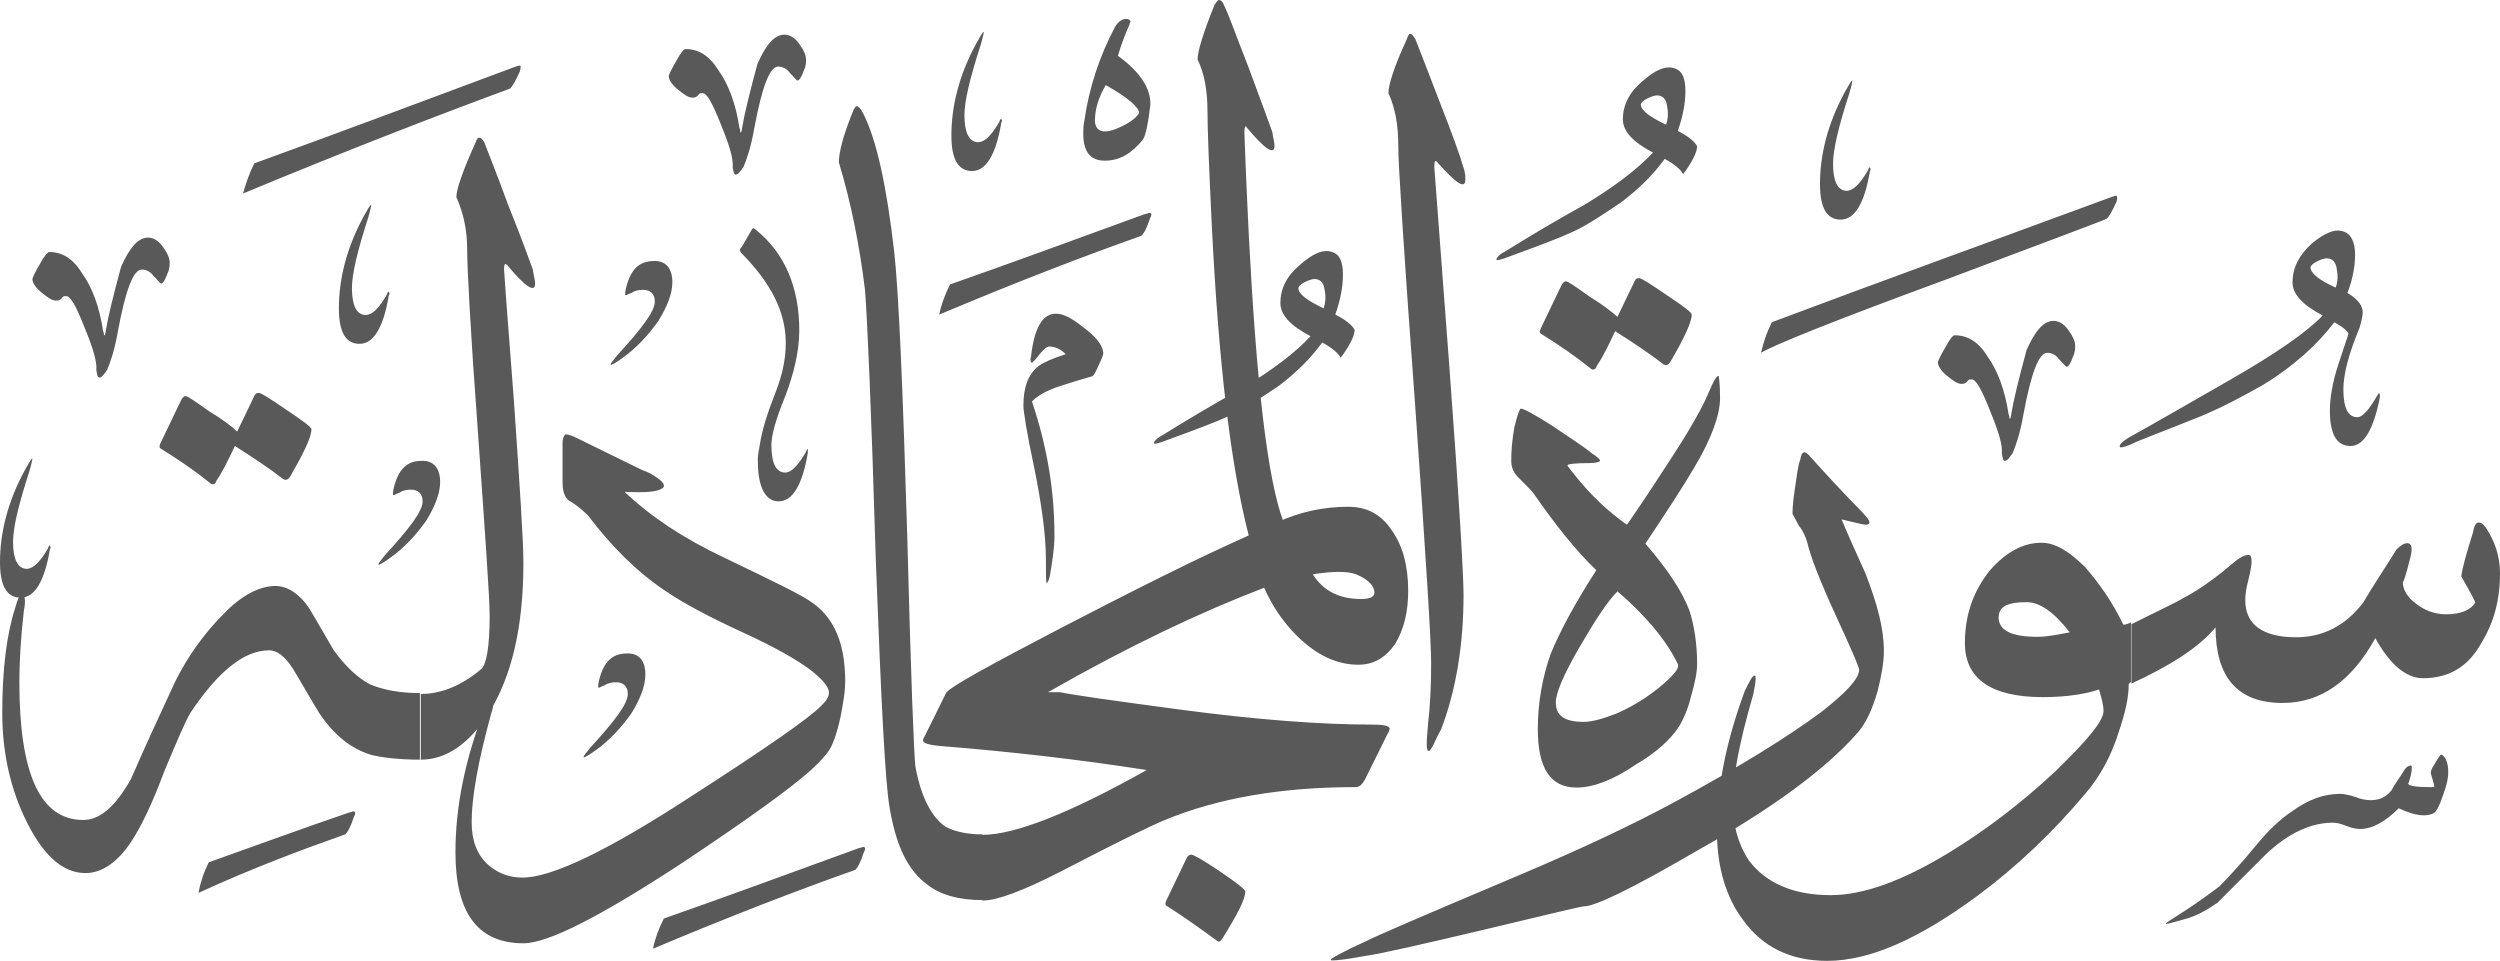 <?xml version="1.0" encoding="utf-8"?>
<svg width="555.5px" height="213.5px" viewBox="0 0 555.5 213.5" version="1.1" xmlns:xlink="http://www.w3.org/1999/xlink" xmlns="http://www.w3.org/2000/svg">
  <defs>
    <path d="M555.5 0L555.5 0L555.5 213.5L0 213.5L0 0L555.5 0Z" id="path_1" />
    <clipPath id="clip_1">
      <use xlink:href="#path_1" clip-rule="evenodd" fill-rule="evenodd" />
    </clipPath>
  </defs>
  <g id="Surah_58_of_114_(modified)">
    <path d="M555.5 0L555.5 0L555.5 213.5L0 213.5L0 0L555.5 0Z" id="Surah_58_of_114_(modified)" fill="none" stroke="none" />
    <path d="M310.7 32.5C310.7 27.7 310 23.9 308.5 20.7C308.5 19 309.7 14.9 312.6 8.7C312.8 8 313.1 7.5 313.3 7.5C313.8 7.5 314 8 314.5 8.7C315.2 10.4 316.9 14.9 319.8 22.4C322.9 30.3 324.6 35.1 325.1 37C325.6 38.2 325.6 39.4 325.6 39.9C325.6 42.1 323.7 40.9 319.4 36.1C318.9 35.4 318.7 35.9 318.7 37.1C318.7 37.6 319.9 52.5 322.1 82.2C324.3 111.7 325.2 128.3 325.2 132.1C325.2 143.4 323.5 153.5 320.2 162.1C319.2 163.8 318.8 165 318.3 165.9L318.3 165.9C317.6 167.1 317.3 167.1 317.1 166.4C316.9 165.4 317.1 163.5 317.3 160.9C317.8 156.8 318 152.3 318 147.2C318 142.4 316.8 123.2 314.4 89.4C311.9 55.5 310.7 36.6 310.7 32.5L310.7 32.5L310.7 32.5L310.7 32.5L310.7 32.5ZM277.5 119.1C273.4 103.3 270.8 80.5 269.3 50.9C268.6 36.7 268.3 28.1 268.3 24.7C268.3 20.1 267.6 16.3 266.1 13.2C266.1 11.5 267.3 7.4 269.9 1C270.4 0.3 270.6 0 270.9 0C271.1 0 271.6 0.2 271.9 1C272.9 2.9 274.5 7.5 277.4 14.9C280.3 22.6 282 27.4 282.7 29.3C282.9 30.7 283.2 31.7 283.2 32.4C283.2 34.6 281 33.1 277 28.3C276.8 27.8 276.5 28.1 276.5 29.3C276.5 28.8 276.7 36.5 277.5 52.6C279.2 85.2 281.6 106.4 285.2 116C285.2 116.7 284.2 117.4 282.6 118.2C280.7 119.2 279.2 119.6 278.3 119.6C277.8 119.6 277.5 119.4 277.5 119.1L277.5 119.1L277.5 119.1L277.5 119.1L277.5 119.1ZM302.5 133.1C304.4 133.1 305.4 132.6 305.4 131.7C305.4 130.3 304.2 128.8 301.3 127.6C299.4 126.9 296.3 126.9 291.7 127.6C294.1 131.4 297.7 133.1 302.5 133.1L302.5 133.1L302.5 133.1L302.5 133.1L302.5 133.1ZM232.7 153.9L210.3 153.9C211 152.7 219.7 147.9 236.2 139.3C252.8 130.7 266.4 123.9 277.2 119.1L283.9 116C288.7 113.8 294 112.6 299.5 112.6C303.8 112.6 306.9 114.3 309.3 117.9C311.7 121.3 312.9 125.8 312.9 131.3C312.9 136.1 311.9 139.9 310 143.1C307.8 146.2 305.2 147.7 301.8 147.7C297 147.7 292.4 145.5 288.1 141.2C285 138.1 282.6 134.5 280.9 130.6C267 135.9 250.7 143.6 232.7 153.9L232.7 153.9L232.7 153.9L232.7 153.9L232.7 153.9ZM308.3 163.1L303.3 173.2C302.6 174.4 302.1 174.9 301.1 174.9C284.8 174.9 270.6 177.3 258.6 182.3C255.7 183.5 248.3 187.1 235.8 193.6C227.4 197.9 221.6 200.1 218.3 200.1L218.3 185.5C225.5 185.5 237.7 180.7 254.8 171.1C239.4 168.7 224.3 167 209.4 165.8C206.5 165.6 205.1 165.1 205.1 164.6C205.1 164.4 205.1 164.1 205.3 163.9C206.5 161.5 208.2 158.1 210.3 153.8L235.5 153.8C238.9 154.5 247.5 155.7 261.7 157.6C279.5 160 293.9 161 304.7 161C307.3 161 308.8 161.2 308.8 162C308.7 162.1 308.7 162.6 308.3 163.1L308.3 163.1L308.3 163.1L308.3 163.1L308.3 163.1ZM203.4 170.3C204.6 177 207 181.6 210.1 183.7C212 184.7 214.7 185.4 218.3 185.4L218.3 200C213 200 208.9 198.8 206.1 196.6C201.8 193.5 199.1 188 197.7 179.6C196.7 174.3 195.8 156.1 194.6 124.4C193.6 90.6 192.7 70.6 192.2 64.4C191 54.6 189.1 45 186.4 36.1C186.4 33.7 187.4 30.1 189.3 25.3C189.8 24.1 190 23.6 190.5 23.6C190.7 23.6 191.2 24.1 191.7 25C194.8 31 197 41.3 198.7 56C199.7 65.1 200.6 86 201.6 119.4C202.4 150.8 203.1 167.9 203.4 170.3L203.4 170.3L203.4 170.3L203.4 170.3L203.4 170.3ZM116.3 209.6C106.2 209.6 101.2 202.9 101.2 189.4C101.2 179.1 103.4 168.8 107.4 158.2C108.4 155.8 109.1 154.6 109.6 154.6C109.8 154.6 109.8 154.8 109.8 155.3C109.8 156 109.6 157.2 109.1 158.7C106.2 169.3 104.8 177.2 104.8 182.7C104.8 186.8 106 189.9 108.4 192.1C110.6 194 113 195 116.1 195C122.6 195 135.1 189 153.5 177C170.3 166.2 179.9 159.5 182.5 156.8C183.5 155.8 184.2 154.9 184.2 153.9C184.2 152.7 182.8 151 180.4 149.1C177.3 146.7 172.2 143.8 165 140.5C157.6 137.1 151.8 134 148 131.4C141.5 127.1 135.8 121.3 130.7 114.6C130 113.9 128.8 112.7 126.9 111.5C125.7 111 125 109.6 125 107.2L125 98.3C125 97.6 125.2 97.1 125.5 96.6C125.7 96.4 126.5 96.6 127.7 97.1L142.8 104.5C143.5 104.7 144 105 144.5 105.2L144.5 105.2C146.9 106.6 147.9 107.6 147.4 108.3C146.4 109.3 143.8 109.5 138.8 109.3C144.6 114.8 151.8 119.6 160.9 123.9C171.9 129.2 178.4 132.3 180.6 134C185.4 137.4 187.8 143.1 187.8 151.3C187.8 153 187.6 154.7 187.3 156.3C186.6 160.9 185.6 164 184.7 165.9C184 167.3 182.5 169 180.1 171.2C175.5 175.3 166.2 182 151.8 191.6C133.5 203.6 121.8 209.6 116.3 209.6L116.3 209.6L116.3 209.6L116.3 209.6L116.3 209.6ZM116.3 125.1C116.3 139.3 113.7 150.3 108.6 158.5C104.3 165.2 99.2 168.8 93.5 168.8L93.5 154.2C98.1 154.2 102.6 152.3 106.9 148.7C108.1 147.7 108.8 143.7 108.8 136.9C108.8 132.6 107.8 118.9 106.2 96.1C104.5 73.1 103.8 59.4 103.8 55.3C103.8 50.7 102.8 46.9 101.4 43.8C101.4 42.1 102.8 38 105.7 31.6C105.9 30.9 106.2 30.6 106.4 30.6C106.9 30.6 107.1 30.8 107.6 31.6C108.3 33.5 110.2 38.1 112.9 45.5C116 53.2 117.7 58 118.4 59.9C118.6 61.3 118.9 62.3 118.9 63C118.9 65.2 116.7 63.7 112.7 58.9C112.2 58.4 112 58.7 112 59.9C112 60.1 112.7 70 114.2 89.2C115.5 108.1 116.3 120.1 116.3 125.1L116.3 125.1L116.3 125.1L116.3 125.1L116.3 125.1ZM93.5 168.8C88.5 168.8 84.9 168.3 82.7 167.8C77.9 166.4 74.1 163.2 70.9 158.4C69 155.3 67.1 151.9 65.1 148.6C63.2 145.7 61.5 144.5 59.8 144.5C54.3 144.5 48.5 149.1 42.3 158.4C41.3 160.1 39.4 164.4 36.5 171.4C33.9 178.4 31.5 183.4 29.3 186.8C26.2 191.6 22.6 194 19 194C13.7 194 9.2 189.7 5.3 181.3C1.9 173.9 0.5 166.2 0.5 158.3C0.5 148.7 1.5 140.8 3.4 135C3.9 133.1 4.4 132.1 4.8 132.1C5.5 132.1 5.8 133.3 5.3 135.7C4.6 141.9 4.3 147.2 4.3 151.5C4.3 171.9 8.9 182.2 18.5 182.2C22.3 182.2 25.7 179.1 29.1 173.1C32.2 165.9 35.6 158.7 38.9 151.5C41.8 145.7 45.4 140.7 49.7 136.4C53.8 132.1 57.9 130.2 61.2 130.2C63.8 130.2 66.5 131.9 68.6 135C70.5 138.1 72.2 141.2 74.1 144.4C76.7 148 79.4 150.6 82.3 152.1C85.2 153.3 88.8 154 93.3 154L93.3 168.8L93.5 168.8L93.5 168.8L93.5 168.8ZM52.7 95.9L56.5 88C56.7 87.5 57 87.3 57.5 87.3C58 87.3 59.9 88.5 63.7 91.1C67.3 93.5 69.2 94.9 69.2 95.4C69.2 97.1 67.5 100.7 64.4 106C63.9 106.7 63.4 106.7 63 106.5C59.9 104.1 56.3 101.7 52.2 99.1C50.8 102 49.6 104.6 48.1 106.8C47.9 107.5 47.4 107.8 46.9 107.5C43.3 104.6 39.5 102 35.6 99.6C35.4 99.4 35.4 99.1 35.6 98.6L40.2 89C40.4 88.5 40.9 88 41.2 88C41.7 88 43.4 89.2 46.5 91.4C49.5 93.2 51.7 94.9 52.7 95.9L52.7 95.9L52.7 95.9L52.7 95.9L52.7 95.9ZM259.1 201.2C258.9 201 258.9 200.7 259.1 200.2L263.7 190.6C263.9 190.1 264.4 189.9 264.7 189.9C265.2 189.9 267.3 191.1 270.9 193.5C274.7 196.1 276.7 197.6 276.7 198.1C276.7 199.8 275 203.1 271.7 208.4C271.2 209.1 271 209.4 270.5 209.1C266.7 206.3 262.9 203.6 259.1 201.2L259.1 201.2L259.1 201.2L259.1 201.2L259.1 201.2ZM294.1 68.5C294.6 67.1 294.6 65.6 294.3 64.2C294.1 62.8 293.3 62 292.1 62C291.6 62 290.9 62.2 289.9 62.7C288.9 63.2 288.5 63.7 288.5 64.1C288.6 65.4 290.5 66.8 294.1 68.5L294.1 68.5L294.1 68.5L294.1 68.5L294.1 68.5ZM291.2 74.7C286.6 72.3 284.5 69.9 284.5 67.3C284.5 64.2 285.9 61.3 288.8 58.9C291.7 56.3 294.1 55.3 296 56C297.7 56.5 298.4 58.2 298.4 61C298.4 63.6 297.9 66.5 296.7 69.9C299.1 71.1 300.5 72.3 301 73.3C301 74.5 300 76.7 297.9 79.5C297.4 78.5 296 77.3 293.8 76.1C291.2 79.7 288 82.8 284.2 85.7C279.6 88.8 275.6 91.5 272 92.9C271 93.4 266.7 95.1 259 97.9C257.8 98.4 256.8 98.6 256.6 98.6C256.4 98.6 256.4 98.4 256.4 98.4C256.4 98.2 256.9 97.4 258.3 96.7C264.1 93.1 269.8 89.7 275.8 86.4C282.8 82.2 287.9 78.3 291.2 74.7L291.2 74.7L291.2 74.7L291.2 74.7L291.2 74.7ZM253.1 25.1C253.1 23.9 250.7 21.7 245.7 18.9C244 21.8 243.3 24.4 243.3 26.8C243.3 28.2 244 29.2 245.5 29.2C246.7 29.2 248.1 28.7 249.8 27.8C251.4 27 252.6 26 253.1 25.1L253.1 25.1L253.1 25.1L253.1 25.1L253.1 25.1ZM247.8 5.9C248.5 4.7 249.5 4.2 250.2 4.2C250.7 4.2 251.2 4.4 251.2 4.9C251.2 4.9 251 5.1 251 5.4C250 7.6 249.1 10 248.4 12.4C253.4 16 255.8 19.8 255.6 23.4C255.1 27.5 254.6 30.1 253.9 31.1C251.5 34 248.9 35.7 245.5 35.7C242.1 35.7 240.7 33.5 240.7 29.7C240.7 29 240.7 28 240.9 27.1C242 19.3 244.4 12.3 247.8 5.9L247.8 5.9L247.8 5.9L247.8 5.9L247.8 5.9ZM211.1 63.2C224.8 58.4 239.2 53.1 254.3 47.6C255.3 47.4 255.5 47.1 255.7 47.4C255.9 47.4 255.9 47.9 255.5 48.6C254.8 50.8 254.1 52 253.6 52.4C240.6 57 225.8 62.7 208.7 69.9C209.1 67.8 209.9 65.6 211.1 63.2L211.1 63.2L211.1 63.2L211.1 63.2L211.1 63.2ZM10.7 121.8C10.7 121.6 10.9 121.3 10.9 121.3C11.1 121.1 11.1 121.1 11.1 121.3C11.3 121.5 11.3 121.8 11.1 122C9.9 129.2 7.7 132.8 4.6 132.8C1.5 132.8 -1.52588e-05 130.2 -1.52588e-05 124.9C-1.52588e-05 118.4 1.7 111.5 5.5 104.5C6.5 102.8 6.9 101.9 7.2 101.9L7.2 101.9C7.2 102.1 7 103.1 6.5 104.8C4.1 112.2 2.9 117.3 2.9 120.4C2.9 124.2 3.9 126.4 6 126.4C7.5 126.3 9 124.7 10.7 121.8L10.7 121.8L10.7 121.8L10.7 121.8L10.7 121.8ZM168.8 99C169.3 95.6 170.5 91.8 172.4 87C173.8 83.4 174.6 79.8 174.6 76.2C174.6 69.2 171.2 62.8 164.8 56.3C164.3 55.8 164.3 55.3 164.8 54.9L167 51.1C167.2 50.6 167.5 50.6 168 51.1C174.2 56.1 177.6 63.6 177.6 73.4C177.6 78 176.4 83 174.5 88C172.3 93.3 171.4 96.9 171.4 98.8C171.4 102.9 172.4 105 174.5 105C175.9 105 177.4 103.3 179.1 100.4C179.1 100.2 179.3 99.9 179.3 99.9C179.5 99.7 179.5 99.7 179.5 99.9C179.5 99.9 179.5 100.4 179.5 100.6C178.3 107.8 176.1 111.4 173 111.4C170.1 111.4 168.4 108.3 168.4 102.5C168.3 101.4 168.6 100.2 168.8 99L168.8 99L168.8 99L168.8 99L168.8 99ZM147.5 204.1C161.2 199.3 175.6 194 190.7 188.5C191.7 188.3 191.9 188 192.1 188.3C192.3 188.3 192.3 188.8 191.9 189.5C191.2 191.7 190.5 192.9 190 193.3C177 197.9 162.2 203.6 145.1 210.8C145.5 208.7 146.3 206.5 147.5 204.1L147.5 204.1L147.5 204.1L147.5 204.1L147.5 204.1ZM56.5 36.3C75 29.6 94.2 22.4 114.3 14.9C115 14.7 115.5 14.4 115.7 14.7C115.7 14.7 115.7 15.2 115.5 15.9C114.5 18.1 113.8 19.3 113.3 19.7C96.5 25.9 76.6 33.6 54 43C54.6 40.9 55.3 38.7 56.5 36.3L56.5 36.3L56.5 36.3L56.5 36.3L56.5 36.3ZM46.4 191.6C56 188.2 66.3 184.4 77.4 180.6C78.4 180.4 78.6 180.1 78.8 180.4C79 180.4 79 180.9 78.6 181.6C77.9 183.8 77.2 185 76.7 185.4C67.1 188.8 56.3 192.8 44.1 198.4C44.5 196.2 45.2 194 46.4 191.6L46.4 191.6L46.4 191.6L46.4 191.6L46.4 191.6ZM234.6 69.7C236.3 69.7 238.2 70.7 240.8 72.8C243.4 74.7 244.9 76.6 245.1 78.1C245.3 78.6 244.9 79.5 244.1 81.2C243.4 82.9 242.9 83.6 242.7 83.6C240.3 84.3 237.9 85 235.5 85.8C232.4 86.8 230.5 88 229.3 89.2C232.7 99.3 234.3 109.1 234.3 119C234.3 121.9 233.8 124.8 233.3 127.9C233.1 128.9 232.8 129.3 232.6 129.6C232.4 129.6 232.4 127.7 232.4 124.3C232.4 118.8 231.4 111.8 229.8 103.9C228.1 96 227.4 91.2 227.4 90.2C227.4 86.1 228.4 83.2 230.8 81.3C231.8 80.6 233.9 79.6 236.8 78.7C235.6 77.5 234.4 77 233.2 77C232.7 77 232 77.5 231 78.7C230 80.1 229.3 80.6 229.3 80.6C229.1 80.6 228.8 80.1 229.1 79.2C229.8 72.8 231.7 69.7 234.6 69.7L234.6 69.7L234.6 69.7L234.6 69.7L234.6 69.7ZM222.1 27C222.1 26.8 222.3 26.5 222.3 26.5C222.5 26.3 222.5 26.3 222.5 26.5C222.7 26.7 222.7 27 222.5 27.2C221.3 34.4 219.1 38 216 38C212.9 38 211.4 35.4 211.4 30.1C211.4 23.6 213.1 16.7 216.9 9.7C217.9 8 218.3 7.1 218.6 7.1L218.6 7.1C218.6 7.3 218.4 8.3 217.9 10C215.5 17.4 214.3 22.5 214.3 25.6C214.3 29.4 215.3 31.6 217.4 31.6C219 31.5 220.4 29.9 222.1 27L222.1 27L222.1 27L222.1 27L222.1 27ZM152.3 10.9C155.2 10.9 157.6 12.3 159.7 15.7C161.9 18.8 163.5 23.1 164.3 28.4C164.5 28.9 164.5 29.1 164.5 29.4L164.7 29.4C164.7 29.2 164.9 28.9 164.9 28.4C165.4 25.3 166.6 20.5 168.3 14.2C170.2 9.9 172.1 7.7 174.3 7.7C175.5 7.7 176.7 8.4 177.7 9.9C178.7 11.3 179.1 12.3 179.1 13.3C179.1 13.8 179.1 14.7 178.6 15.7C178.1 17.1 177.6 17.9 177.2 17.9C177 17.9 176.5 17.2 175.5 16.2C174.8 15.2 173.8 14.8 172.9 14.8C171 14.8 169.3 19.4 167.6 28.5C166.9 32.6 165.9 35.5 165.2 37.1C164.5 38.1 164 38.8 163.5 38.8C163 38.8 163 38.1 162.8 37.1C163 35.4 162.1 32.3 160.2 27.7C158.3 22.9 157.1 20.7 156.1 20.7C155.6 20.7 155.4 20.7 155.1 21.2C154.9 21.4 154.6 21.7 153.9 21.7C152.9 21.7 152 21 150.5 19.8C149.1 18.6 148.6 17.6 148.6 16.9C148.6 16.7 149.1 15.5 150.3 13.5C151.3 11.6 152 10.9 152.3 10.9L152.3 10.9L152.3 10.9L152.3 10.9L152.3 10.9ZM149.4 62.7C149.4 65.3 148.2 68.2 146.3 71.3C144.1 74.4 141.5 77.3 138.1 79.7C136.7 80.7 135.9 81.1 135.7 81.1L135.7 80.9C135.7 80.7 136.2 80.2 137.1 79C142.6 73 145.5 69.2 145.5 67C145.5 65.3 144.5 64.4 142.9 64.4C141.9 64.4 141 64.6 140.3 65.1C139.6 65.3 139.3 65.6 139.1 65.6C139.1 65.6 138.9 65.6 138.9 65.4C138.9 65.4 138.9 64.9 139.1 64C140.1 59.9 142 58 145.3 58C147.9 57.9 149.4 59.6 149.4 62.7L149.4 62.7L149.4 62.7L149.4 62.7L149.4 62.7ZM143.4 149.9C143.4 152.5 142.2 155.4 140.3 158.5C138.1 161.6 135.5 164.5 132.1 166.9C130.7 167.9 129.9 168.3 129.7 168.3L129.7 168.1C129.7 167.9 130.2 167.4 131.1 166.2C136.6 160.2 139.5 156.4 139.5 154.2C139.5 152.5 138.5 151.6 136.9 151.6C135.9 151.6 135 151.8 134.3 152.3C133.6 152.5 133.3 152.8 133.1 152.8C133.1 152.8 132.9 152.8 132.9 152.6C132.9 152.6 132.9 152.1 133.1 151.2C134.1 147.1 136 145.2 139.3 145.2C141.9 145.1 143.4 146.7 143.4 149.9L143.4 149.9L143.4 149.9L143.4 149.9L143.4 149.9ZM86 65.4C86 65.2 86.2 64.9 86.2 64.9C86.4 64.7 86.4 64.7 86.4 64.9C86.6 65.1 86.6 65.4 86.4 65.6C85.2 72.8 83 76.4 79.9 76.4C76.8 76.4 75.3 73.8 75.3 68.5C75.3 62 77 55.1 80.8 48.1C81.8 46.4 82.2 45.5 82.5 45.5L82.5 45.5C82.5 45.7 82.3 46.7 81.8 48.4C79.4 55.8 78.2 60.9 78.2 64C78.2 67.8 79.2 70 81.3 70C82.9 69.9 84.3 68.3 86 65.4L86 65.4L86 65.4L86 65.4L86 65.4ZM10.9 56C13.8 56 16.2 57.4 18.3 60.8C20.5 63.9 22.1 68.2 22.9 73.5C23.1 74 23.1 74.2 23.1 74.5L23.3 74.5C23.3 74.3 23.5 74 23.5 73.5C24 70.4 25.2 65.6 26.9 59.3C28.8 55 30.7 52.8 32.9 52.8C34.1 52.8 35.3 53.5 36.3 55C37.3 56.4 37.7 57.4 37.7 58.4C37.7 58.9 37.7 59.8 37.2 60.8C36.7 62.2 36.2 63 35.8 63C35.6 63 35.1 62.3 34.1 61.3C33.4 60.3 32.4 59.9 31.5 59.9C29.6 59.9 27.9 64.5 26.2 73.6C25.5 77.7 24.5 80.6 23.8 82.2C23.1 83.2 22.6 83.9 22.1 83.9C21.6 83.9 21.6 83.2 21.4 82.2C21.6 80.5 20.7 77.4 18.8 72.8C16.9 68 15.7 65.8 14.7 65.8C14.2 65.8 14 65.8 13.7 66.3C13.5 66.5 13.2 66.8 12.5 66.8C11.5 66.8 10.6 66.1 9.1 64.9C7.7 63.7 7.2 62.7 7.2 62C7.2 61.8 7.7 60.6 8.9 58.6C9.9 56.7 10.7 56 10.9 56L10.9 56L10.9 56L10.9 56L10.9 56ZM97.8 107.1C97.8 109.7 96.6 112.6 94.7 115.7C92.5 118.8 89.9 121.7 86.5 124.1C85.1 125.1 84.3 125.5 84.1 125.5L84.1 125.3C84.1 125.1 84.6 124.6 85.5 123.4C91 117.4 93.9 113.6 93.9 111.4C93.9 109.7 92.9 108.8 91.3 108.8C90.3 108.8 89.4 109 88.7 109.5C88 109.7 87.7 110 87.5 110C87.5 110 87.3 110 87.3 109.8C87.3 109.8 87.3 109.3 87.5 108.4C88.5 104.3 90.4 102.4 93.7 102.4C96.3 102.3 97.8 104 97.8 107.1L97.8 107.1L97.8 107.1L97.8 107.1L97.8 107.1ZM496.7 124.7C497.9 123.7 498.9 123.3 499.6 123.3C500.1 123.3 500.3 123.8 500.3 124.7C500.3 125.4 500.1 126.9 499.6 128.8C499.1 130.7 498.9 132.2 498.9 133.4C498.9 138.7 502.7 141.6 510.2 141.6C516.2 141.6 521.2 139 525.1 133.9C527.5 129.8 530.1 126 532.5 122.1C533.5 121.1 534.2 120.7 534.9 120.7C535.9 120.7 536.1 121.7 535.6 123.8C534.6 127.9 533.9 129.8 533.9 129.3C533.9 131 534.9 132.7 536.8 134.1C538.5 135.5 540.9 136.5 543.5 136.5C546.9 136.5 549 135.5 550 133.9C550 133.7 549 131.7 546.9 128.1C547.1 126.2 548.1 122.8 549.5 118.3C549.7 116.9 550.2 116.1 550.7 116.1C551.2 116.1 551.7 116.3 552.4 117.3C554.3 120.2 555.5 123.5 555.5 127.4C555.5 133.4 554.1 138.4 551.4 142.8C548.5 148.1 544.2 150.7 538.4 150.7C534.6 150.7 531 147.6 527.8 141.8C522.5 151.4 515.6 156.2 507.2 156.2C497.1 156.2 492.3 150.4 492.3 139.4C488.5 144 482 148 473.6 151.9L473.6 138.7C479.8 135.6 483.9 133.7 485.1 132.9C489 130.9 492.8 128 496.7 124.7L496.7 124.7L496.7 124.7L496.7 124.7L496.7 124.7ZM459.9 140.5C456.3 135.9 453.2 133.8 450.3 133.8C446 133.8 444.1 134.8 444.1 137.2C444.1 140.1 447 141.5 452.7 141.5C454.9 141.5 457.3 141 459.9 140.5L459.9 140.5L459.9 140.5L459.9 140.5L459.9 140.5ZM467.4 158C467.4 156.6 466.9 154.9 466.4 153.2C463.5 154.2 459.2 154.9 453.9 154.9C442.4 154.9 436.6 150.8 436.6 142.9C436.6 136.9 438.3 131.6 442.1 126.8C445.7 122.7 449.5 120.6 453.6 120.6C456.7 120.6 459.8 122.5 463.4 126.1C466.5 129.7 469.4 133.8 471.8 138.8C472 138.8 472.5 138.8 473.5 138.3L473.5 151.5L473 152C473 154.9 472.3 158.2 470.8 162.6C469.1 168.1 466.5 172.7 463.4 176.3C456.2 184.9 448.3 192.4 439.6 198.9C426.6 208.5 415.6 213.5 406 213.5C397.8 213.5 391.6 210.4 387.3 204.4C383.5 199.4 381.5 192.6 381.5 184.7C381.5 174.6 383.7 164.3 387.7 153.5C388.9 151.1 389.4 150.1 389.9 150.1C390.1 150.1 390.1 150.3 390.1 150.8C390.1 151.5 389.9 152.7 389.6 154.2C386.5 164.8 385 172.7 385 178.2C385 183.2 386.2 187.6 388.6 191.2C392.4 196.2 398.4 198.9 406.8 198.9C414 198.9 422.6 195.8 433 189.5C441.2 184.5 449.1 178.5 456.8 171.3C463.8 164.5 467.4 160.2 467.4 158L467.4 158L467.4 158L467.4 158L467.4 158ZM401.9 121.8C401.4 119.6 400.7 118 399.7 116.8C399 115.4 398.5 114.6 398.3 114.2C398.3 113.7 398.3 112 398.8 108.7C399.3 105.6 399.5 103.4 400 102.2C400.2 101 400.5 100.5 401 100.5C401.2 100.5 401.5 100.7 402 101.2C405.4 105 409 108.9 413 113C414.7 114.7 415.4 115.6 415.4 116.1C415.4 116.3 415.2 116.6 414.7 116.6C414 116.6 412.1 116.1 409.2 115.4C410.9 119.5 412.8 123.6 414.5 127.4C417.1 134.1 418.6 139.6 418.6 144.7C418.6 147.1 418.1 150 417.2 153.6C416 157.7 414.6 160.8 412.6 163C405.6 170.9 393.9 179.6 377.3 188.9C362.9 197.3 354.5 201.4 351.9 201.4C351.4 201.4 344.2 203.1 330.5 206.4C316.1 209.8 307 211.9 303.4 212.4C299.6 213.1 297.2 213.4 296.2 213.4C295.7 213.4 295.7 213.4 295.7 213.2C295.7 213 298.3 211.5 303.6 209.1C305.5 208.1 316.6 203.3 337 194.7C351.2 188.7 362.9 183.2 372.3 178.1C386.5 170.4 397.3 163.7 404.7 158.2C410.2 153.9 413.1 150.8 413.1 148.8C413.1 148.3 411.7 145 408.8 138.7C405.5 131.6 403.1 125.9 401.9 121.8L401.9 121.8L401.9 121.8L401.9 121.8L401.9 121.8ZM382.2 88.4C382.2 92.2 380.3 97.5 376.4 104C374 108.1 370.4 113.6 365.6 120.8C370.4 126.3 373.8 131.4 375.4 135.7C376.4 138.8 377.1 142.9 377.1 147.5C377.1 149.4 376.6 151.8 375.7 154.9C375 157.8 374 159.9 373.1 161.4C371.2 164.3 368.1 167.2 363.3 170C358.3 173.4 353.9 175 350.3 175C344.5 175 341.7 170.7 341.7 162C341.7 156.2 342.7 150.5 344.6 145.2C346.5 140.6 349.6 134.6 354.7 126.7C350.4 122.6 345.8 116.9 340.8 109.7C340.3 109 339.1 107.8 337.2 105.9C336.2 104.9 335.8 103.7 335.8 102.3C335.8 100.1 336 97.7 336.5 94.9C337.2 92 337.7 90.8 337.9 90.8C338.6 90.8 340.8 92 344.9 94.6C348.7 97.2 351.9 99.2 353.8 100.8C355 101.5 355.5 102.2 355.5 102.2L355.5 102.4C355.5 102.6 354.8 102.9 353.1 102.9C350 102.9 348.3 103.1 348.3 103.4C348.3 103.6 348.8 104.1 349.7 105.3C353.5 110.1 357.4 113.7 361.5 116.6C362.5 115.2 365.8 110.4 371.1 102.2C375.7 95.2 378.3 90.4 379.5 87.6C380.7 84.7 381.4 83.5 381.9 83.5C381.9 83.6 382.2 85.1 382.2 88.4L382.2 88.4L382.2 88.4L382.2 88.4L382.2 88.4ZM372.8 147.5C370.2 142.2 365.6 136.7 359.4 131.4C357.2 133.6 354.6 137.6 351.2 143.4C347.4 149.9 345.7 154 345.7 156.1C345.7 159 347.6 160.4 351.9 160.4C353.8 160.4 356.2 159.7 359.3 158.5C363.6 156.6 367.7 153.9 371.1 150.6C372.6 149.1 373.1 148.2 372.8 147.5L372.8 147.5L372.8 147.5L372.8 147.5L372.8 147.5ZM359.4 70.4L363.2 62.5C363.4 62 363.7 61.8 364.2 61.8C364.7 61.8 366.6 63 370.4 65.6C374 68 375.9 69.4 375.9 69.9C375.9 71.6 374.2 75.2 371.1 80.5C370.6 81.2 370.1 81.2 369.7 81C366.6 78.6 363 76.2 358.9 73.6C357.5 76.5 356.3 79.1 354.8 81.3C354.6 82 354.1 82.3 353.6 82C350 79.1 346.2 76.5 342.3 74.1C342.1 73.9 342.1 73.6 342.3 73.1L346.9 63.5C347.1 63 347.6 62.5 347.9 62.5C348.4 62.5 350.1 63.7 353.2 65.9C356.3 67.8 358.4 69.5 359.4 70.4L359.4 70.4L359.4 70.4L359.4 70.4L359.4 70.4ZM485.9 204.1C483.3 204.8 481.8 205.3 481.3 205.3L481.3 205.1C481.3 205.1 482.3 204.4 484.2 203.2C486.1 202 489 200.1 493.1 197C495 195.1 497.9 192 501.5 187.6C503.9 184.7 506.5 182.1 509.4 180.2C513 177.6 516.4 176.4 520 176.4C520.7 176.4 521.9 176.6 523.4 177.1C524.6 177.6 525.8 177.8 526.8 177.8C528.7 177.8 530.2 177.1 531.4 175.6C532.1 174.2 533.1 173 534 171.5C534.5 170.5 535.2 170.1 535.7 170.1C535.9 170.1 535.9 170.3 535.9 170.8C535.9 171.3 535.7 172.5 535.2 173.9C534.7 174.6 536.6 174.9 540.2 174.9C540.7 174.9 540.9 174.9 540.9 174.7C540.9 174.7 540.7 173.7 540.2 172.1C540 171.6 540.2 170.9 540.9 169.9C541.9 168.2 542.3 167.5 542.6 167.7C543.6 168.4 544 169.9 544 171.5C544 173.2 543.5 174.9 542.8 176.8C542.1 179 541.4 180.2 540.9 180.6C539.2 181.6 536.6 181.3 533 179.6C530.1 182.5 527.2 184.2 524.4 184.2C523.7 184.2 522.5 184 521.3 183.5C520.1 183 519.1 182.8 518.4 182.8C513.6 182.8 508.6 185 503.5 189.8C499.9 193.4 496.3 197 492.7 200.6C490.4 202.2 488.3 203.4 485.9 204.1L485.9 204.1L485.9 204.1L485.9 204.1L485.9 204.1ZM434.3 74.5C437.2 74.5 439.6 75.9 441.7 79.3C443.9 82.4 445.5 86.7 446.3 92C446.5 92.5 446.5 92.7 446.5 93L446.7 93C446.7 92.8 446.9 92.5 446.9 92C447.4 88.9 448.6 84.1 450.3 77.8C452.2 73.5 454.1 71.3 456.3 71.3C457.5 71.3 458.7 72 459.7 73.5C460.7 74.9 461.1 75.9 461.1 76.9C461.1 77.4 461.1 78.3 460.6 79.3C460.1 80.7 459.6 81.5 459.2 81.5C459 81.5 458.5 80.8 457.5 79.8C456.8 78.8 455.8 78.4 454.9 78.4C453 78.4 451.3 83 449.6 92.1C448.9 96.2 447.9 99.1 447.2 100.7C446.5 101.7 446 102.4 445.5 102.4C445 102.4 445 101.7 444.8 100.7C445 99 444.1 95.9 442.2 91.3C440.3 86.5 439.1 84.3 438.1 84.3C437.6 84.3 437.4 84.3 437.1 84.8C436.9 85 436.6 85.3 435.9 85.3C434.9 85.3 434 84.6 432.5 83.4C431.1 82.2 430.6 81.2 430.6 80.5C430.6 80.3 431.1 79.1 432.3 77.1C433.3 75.2 434 74.5 434.3 74.5L434.3 74.5L434.3 74.5L434.3 74.5L434.3 74.5ZM393.7 71.6C417.9 62.5 443.1 53.4 469.1 43.8C469.8 43.6 470.3 43.3 470.3 43.6C470.5 43.6 470.5 44.1 470.3 44.8C469.3 47 468.6 48.2 468.1 48.6C467.9 48.8 455.6 53.4 431.9 62.3C407.7 71.2 394 76.7 391.3 78.4C391.8 76.2 392.5 74 393.7 71.6L393.7 71.6L393.7 71.6L393.7 71.6L393.7 71.6ZM370.2 27.7C370.7 26.3 370.7 24.8 370.4 23.4C370.2 22 369.4 21.2 368.2 21.2C367.7 21.2 367 21.4 366 21.9C365 22.4 364.6 22.9 364.6 23.3C364.7 24.6 366.6 26 370.2 27.7L370.2 27.7L370.2 27.7L370.2 27.7L370.2 27.7ZM367.3 33.9C362.7 31.5 360.6 29.1 360.6 26.5C360.6 23.4 362 20.5 364.9 18.1C367.8 15.5 370.2 14.5 372.1 15.2C373.8 15.7 374.5 17.4 374.5 20.2C374.5 22.8 374 25.7 372.8 29.1C375.2 30.3 376.6 31.5 377.1 32.5C377.1 33.7 376.1 35.9 374 38.7C373.5 37.7 372.1 36.5 369.9 35.3C367.3 38.9 364.1 42 360.3 44.9C355.7 48 351.7 50.7 348.1 52.1C347.1 52.6 342.8 54.3 335.1 57.1C333.9 57.6 332.9 57.8 332.7 57.8C332.5 57.8 332.5 57.6 332.5 57.6C332.5 57.4 333 56.6 334.4 55.9C340.2 52.3 345.9 48.9 351.9 45.6C358.9 41.4 363.9 37.5 367.3 33.9L367.3 33.9L367.3 33.9L367.3 33.9L367.3 33.9ZM519 63.9C519.5 62.5 519.5 61 519.2 59.6C519 58.2 518.2 57.4 517 57.4C516.5 57.4 515.8 57.6 514.8 58.1C513.8 58.6 513.4 59.1 513.4 59.5C513.5 60.8 515.4 62.3 519 63.9L519 63.9L519 63.9L519 63.9L519 63.9ZM524.3 72.8C521.9 78.6 520.7 83.1 520.7 86.5C520.7 90.6 521.7 92.7 523.8 92.7C525 92.7 526.4 91 528.1 88.1C528.3 87.9 528.3 87.6 528.6 87.4C528.6 87.4 528.8 87.4 528.8 87.6C528.8 87.6 528.8 87.8 528.8 88.3C527.4 95.5 525.2 99.1 522.3 99.1C519.2 99.1 517.7 96.5 517.7 91.2C517.7 88.6 518.2 85.2 519.6 80.9C521 76.6 521.8 74.4 521.8 74.2C521.8 73.7 520.8 72.8 518.7 71.6C514.9 76.6 509.6 81.4 502.9 85.5C498.3 88.1 493.8 90.5 489 92.5C480.1 96.1 474.8 98 473.6 98.7C472.4 99.2 471.7 99.4 471.2 99.4C471 99.4 471 99.2 471 99.2C471 98.7 471.5 98.2 472.9 97.3C480.6 93 488 88.7 495.7 84.3C505.8 78.5 512.7 73.7 516.1 70.1C511.5 67.7 509.4 65.3 509.4 62.7C509.4 59.6 510.8 56.7 513.7 54.1C516.6 51.7 519 50.7 520.9 51.5C522.3 52 523.3 53.7 523.3 56.5C523.3 59.1 522.8 62 521.6 65.1C524 66.5 525 68 525 69.4C525 70.2 524.7 71.4 524.3 72.8L524.3 72.8L524.3 72.8L524.3 72.8L524.3 72.8ZM415.1 37.8C415.1 37.6 415.3 37.3 415.3 37.3C415.5 37.1 415.5 37.1 415.5 37.3C415.7 37.5 415.7 37.8 415.5 38C414.3 45.2 412.1 48.8 409 48.8C405.9 48.8 404.4 46.2 404.4 40.9C404.4 34.4 406.1 27.5 409.9 20.5C410.9 18.8 411.3 17.9 411.6 17.9L411.6 17.9C411.6 18.1 411.4 19.1 410.9 20.8C408.5 28.2 407.3 33.3 407.3 36.4C407.3 40.2 408.3 42.4 410.4 42.4C411.9 42.3 413.4 40.7 415.1 37.8L415.1 37.8L415.1 37.8L415.1 37.8L415.1 37.8Z" id="Group" fill="#595959" stroke="none" clip-path="url(#clip_1)" />
  </g>
</svg>